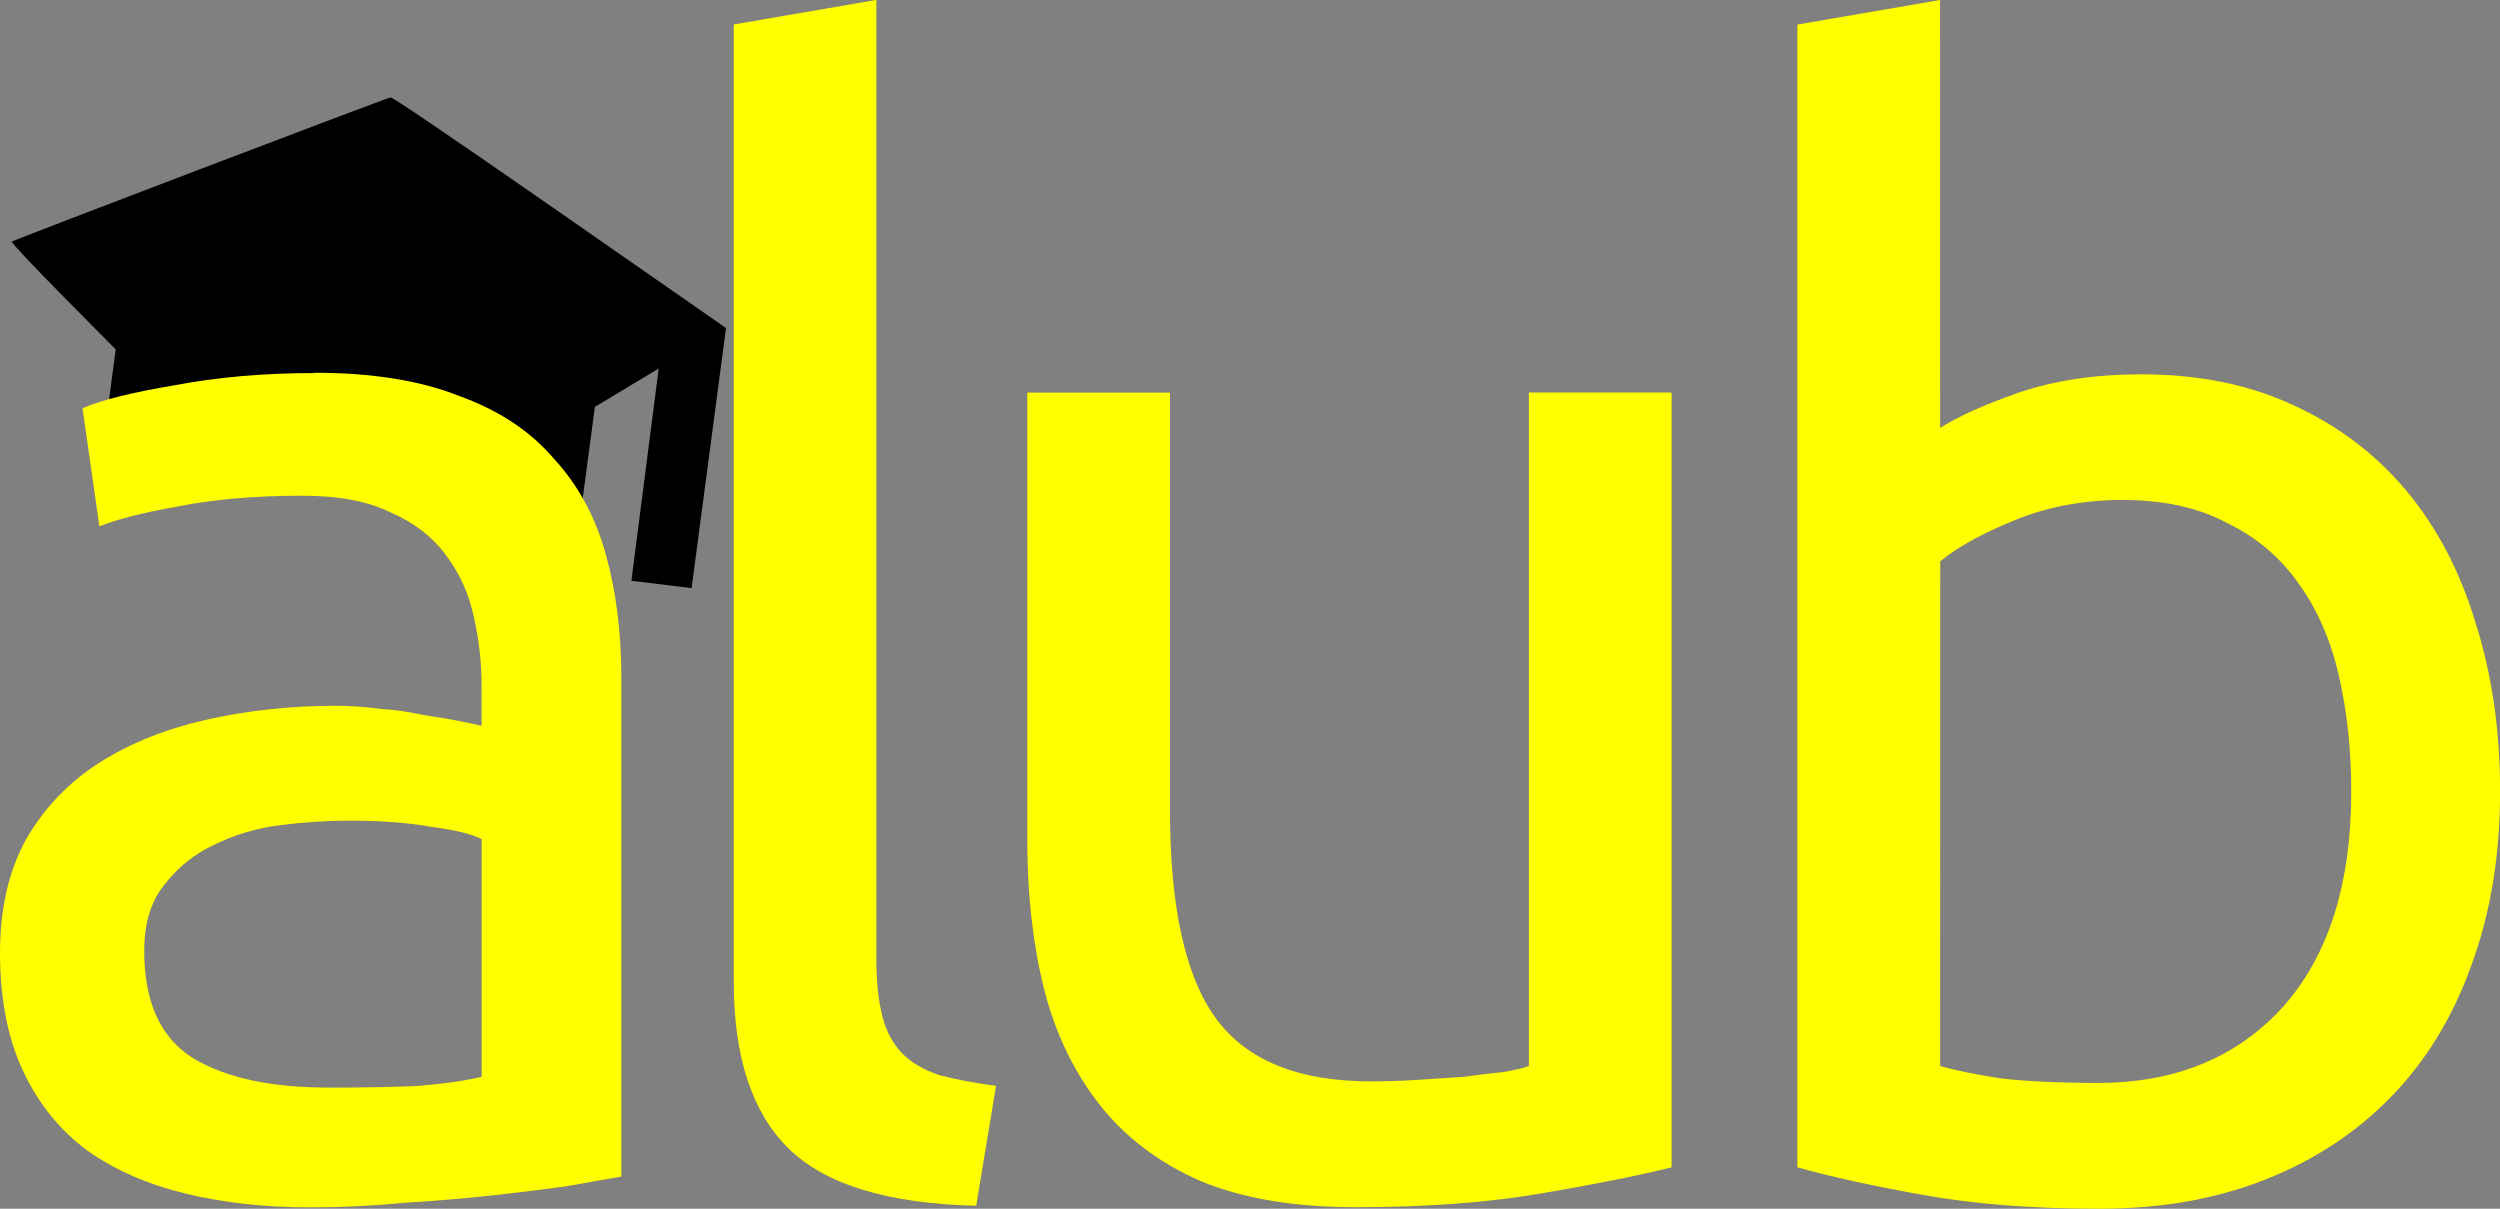 <?xml version="1.0" encoding="UTF-8" standalone="no"?>
<!-- Created with Inkscape (http://www.inkscape.org/) -->
<svg xmlns="http://www.w3.org/2000/svg" height="13.343mm" width="27.597mm" version="1.1" viewBox="0 0 27.597 13.343">
 <rect x="0" y="0" width="27.597" height="13.343" fill="#808080" stroke="none"/>
 <g transform="translate(-12.179 -2.756)">
  <g transform="matrix(.829 0 0 .79 -58.934 -99.021)">
   <path stroke-width=".022" d="m87.176 134.88 0.146-1.166-0.701-0.744c-0.386-0.409-0.693-0.752-0.683-0.762 0.023-0.023 4.987-2.006 5.044-2.015 0.028-0.004 0.792 0.54 2.215 1.578 1.195 0.872 2.19 1.599 2.212 1.615l0.04 0.031-0.229 1.816-0.229 1.816-0.401-0.051-0.401-0.051 0.182-1.483 0.182-1.483-0.425 0.268-0.425 0.268-0.148 1.166-0.148 1.166-3.1-1.783-3.129-0.186z"/>
  </g>
 </g>
 <g transform="translate(-12.179 -2.756)">
  <g aria-label="alub" fill="#ff0" stroke-width=".265">
   <path d="m15.786 14.762q0.559 0 0.982-0.017 0.44-0.034 0.728-0.102v-2.625q-0.169-0.085-0.559-0.135-0.373-0.068-0.914-0.068-0.356 0-0.762 0.051-0.389 0.051-0.728 0.22-0.322 0.152-0.542 0.44-0.22 0.271-0.22 0.728 0 0.847 0.542 1.185 0.542 0.322 1.473 0.322zm-0.135-7.891q0.948 0 1.592 0.254 0.66 0.237 1.05 0.694 0.406 0.44 0.576 1.067 0.169 0.61 0.169 1.355v5.503q-0.203 0.034-0.576 0.102-0.356 0.051-0.813 0.102t-0.999 0.085q-0.525 0.051-1.05 0.051-0.745 0-1.372-0.152t-1.084-0.474q-0.457-0.339-0.711-0.881-0.254-0.542-0.254-1.304 0-0.728 0.288-1.253 0.305-0.525 0.813-0.847 0.508-0.322 1.185-0.474 0.677-0.152 1.422-0.152 0.237 0 0.491 0.034 0.254 0.017 0.474 0.068 0.237 0.034 0.406 0.068 0.169 0.034 0.237 0.051v-0.44q0-0.389-0.085-0.762-0.085-0.389-0.305-0.677-0.221-0.306-0.611-0.475-0.372-0.186-0.982-0.186-0.779 0-1.372 0.119-0.576 0.102-0.864 0.22l-0.186-1.304q0.305-0.135 1.016-0.254 0.711-0.135 1.541-0.135z"/>
   <path d="m22.955 16.066q-1.456-0.034-2.066-0.627-0.61-0.593-0.61-1.846v-10.567l1.574-0.271v10.583q0 0.389 0.068 0.643t0.22 0.406 0.406 0.237q0.254 0.068 0.627 0.119z"/>
   <path d="m30.631 15.642q-0.542 0.135-1.439 0.288-0.881 0.152-2.049 0.152-1.016 0-1.71-0.288-0.694-0.305-1.118-0.847t-0.61-1.27q-0.186-0.745-0.186-1.643v-4.944h1.575v4.606q0 1.609 0.508 2.303 0.508 0.694 1.71 0.694 0.254 0 0.525-0.017t0.508-0.034q0.237-0.034 0.423-0.051 0.203-0.034 0.288-0.068v-7.434h1.575z"/>
   <path d="m33.596 7.48q0.288-0.186 0.864-0.389 0.593-0.203 1.355-0.203 0.948 0 1.676 0.339 0.745 0.339 1.253 0.948 0.508 0.61 0.762 1.456 0.271 0.847 0.271 1.863 0 1.067-0.322 1.93-0.305 0.847-0.881 1.439-0.576 0.593-1.389 0.914-0.813 0.322-1.829 0.322-1.101 0-1.947-0.152-0.847-0.152-1.389-0.305v-12.615l1.575-0.271zm0 7.044q0.237 0.068 0.66 0.135 0.44 0.051 1.084 0.051 1.27 0 2.032-0.83 0.762-0.847 0.762-2.388 0-0.677-0.135-1.27t-0.44-1.016q-0.305-0.44-0.796-0.677-0.474-0.254-1.151-0.254-0.643 0-1.185 0.22-0.542 0.22-0.83 0.457z"/>
  </g>
 </g>
</svg>

